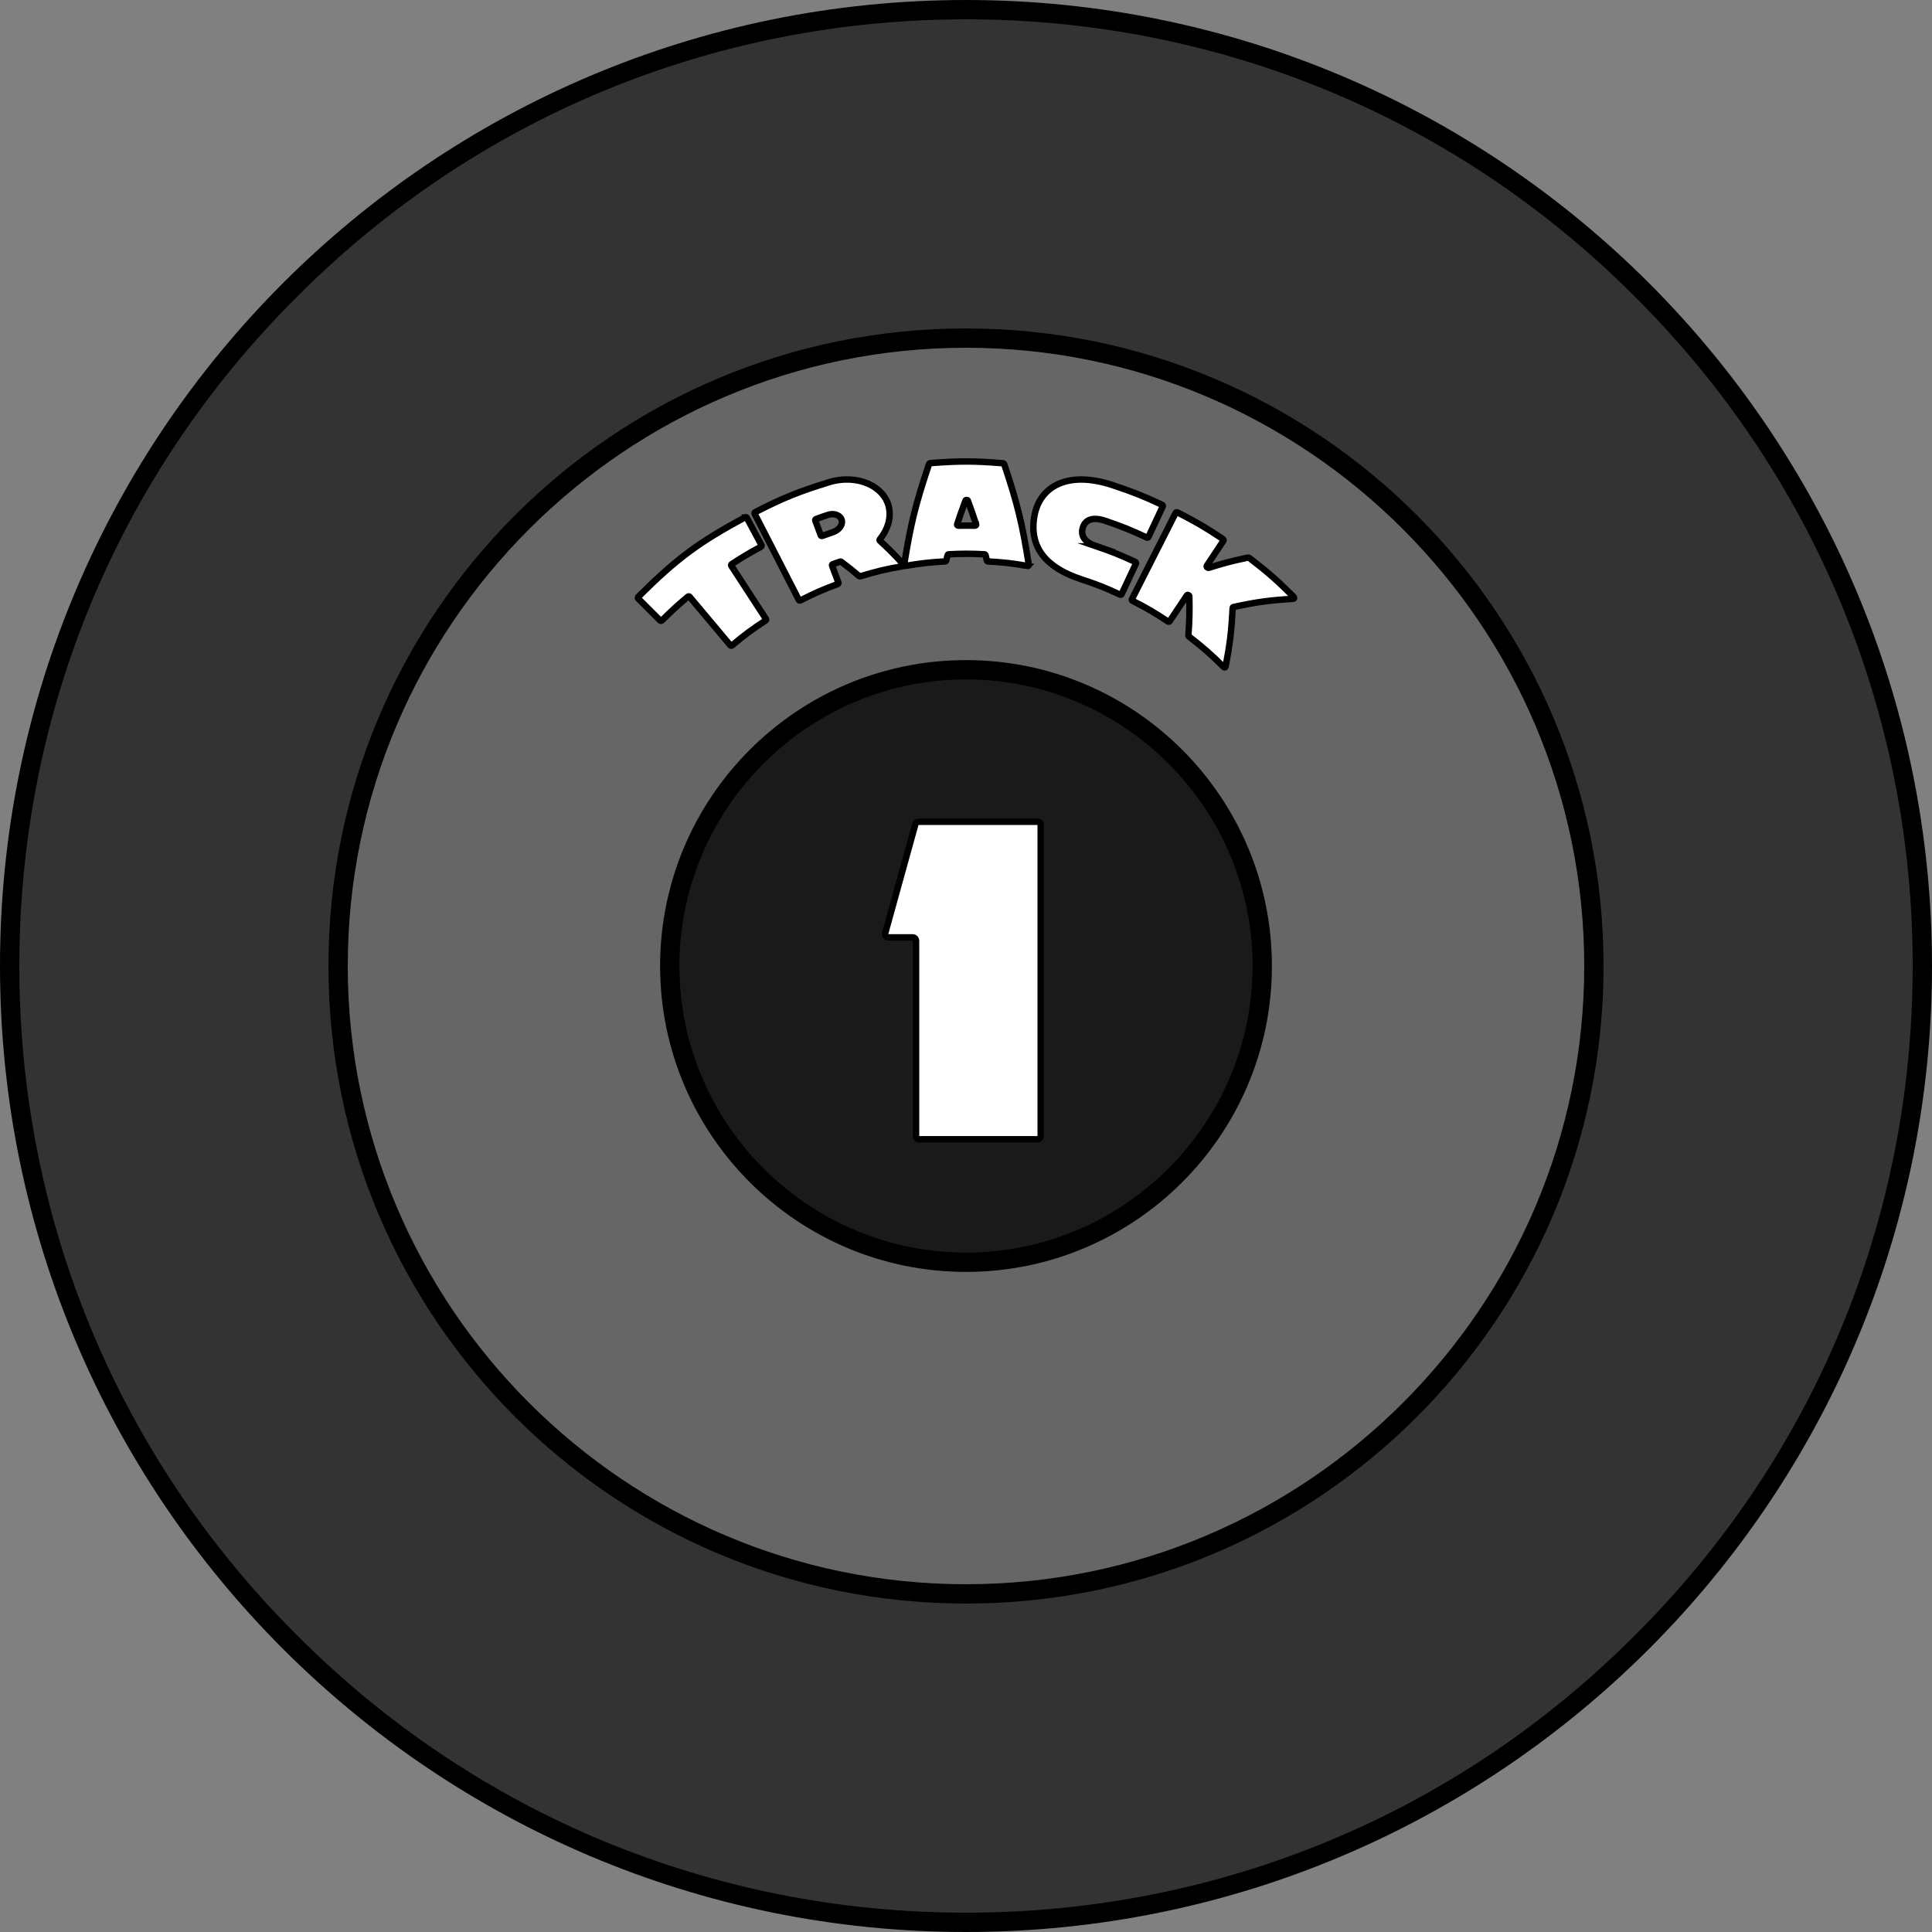 <?xml version="1.0" encoding="UTF-8"?><svg id="Layer_1" xmlns="http://www.w3.org/2000/svg" viewBox="0 0 300 300"><rect x="0" y="0" width="300" height="300" fill="#808080" stroke="none"/><defs><style>.cls-1{fill:#333;}.cls-2{fill:#fff;stroke:#000;stroke-miterlimit:10;}.cls-3{fill:#1a1a1a;}.cls-4{fill:#666;}</style></defs><circle class="cls-1" cx="150" cy="150" r="148.5"/><path d="m150,3c39.3,0,76.2,15.3,103.9,43.1,27.8,27.7,43.1,64.6,43.1,103.9s-15.3,76.2-43.1,103.9c-27.7,27.8-64.6,43.1-103.9,43.1s-76.2-15.3-103.9-43.1C18.3,226.2,3,189.3,3,150s15.3-76.2,43.1-103.9C73.8,18.3,110.7,3,150,3m0-3C67.2,0,0,67.2,0,150s67.2,150,150,150,150-67.2,150-150S232.8,0,150,0h0Z"/><circle class="cls-4" cx="150" cy="150" r="97.5"/><path d="m150,54c52.9,0,96,43.1,96,96s-43.1,96-96,96-96-43.1-96-96,43.1-96,96-96m0-3c-54.7,0-99,44.3-99,99s44.3,99,99,99,99-44.3,99-99-44.3-99-99-99h0Z"/><circle class="cls-3" cx="150" cy="150" r="46"/><path d="m150,105.5c24.5,0,44.5,20,44.5,44.5s-20,44.5-44.5,44.5-44.5-20-44.5-44.5,20-44.5,44.5-44.5m0-3c-26.2,0-47.5,21.3-47.5,47.5s21.3,47.5,47.5,47.5,47.5-21.3,47.5-47.5-21.3-47.5-47.5-47.5h0Z"/><path class="cls-2" d="m115.95,80.37c.92,1.72,1.38,2.57,2.3,4.29.04.08,0,.19-.11.25-1.83.99-2.73,1.52-4.5,2.67-.1.07-.14.18-.09.26,2.16,3.31,3.23,4.97,5.39,8.28.05.08.02.18-.07.24-2.15,1.41-3.19,2.18-5.2,3.86-.08.07-.19.06-.25,0-2.54-3.03-3.81-4.54-6.35-7.57-.06-.07-.18-.06-.28.02-1.64,1.39-2.44,2.12-3.99,3.66-.09.09-.21.11-.28.04-1.38-1.38-2.07-2.07-3.44-3.44-.06-.06-.04-.19.06-.29,6.03-5.99,9.41-8.45,16.53-12.3.11-.06.24-.05.28.03Z"/><path class="cls-2" d="m140.2,87.92c-2.68.47-4.01.78-6.62,1.57-.06.02-.13,0-.17-.03-1.08-.92-1.64-1.37-2.79-2.23-.05-.04-.12-.05-.18-.02-.45.16-.68.24-1.13.4-.09.03-.14.13-.11.21.4,1.06.59,1.6.99,2.66.03.08-.02.17-.11.21-2.36.88-3.52,1.39-5.79,2.54-.09.05-.2.02-.24-.06-2.75-5.37-4.13-8.05-6.88-13.42-.04-.08.02-.19.13-.24,4.42-2.25,6.72-3.17,11.39-4.62,4.51-1.39,8.76.68,9.37,4.01.32,1.74-.31,3.46-1.45,4.86-.05.06-.05.14,0,.19,1.56,1.44,2.3,2.19,3.7,3.73.09.09.03.24-.11.26Zm-9.47-7.05c-.14-.83-1.16-1.26-2.17-.92-.73.25-1.1.37-1.83.64-.11.04-.17.14-.14.22.34.93.52,1.39.86,2.32.03.09.14.12.25.08.66-.24.99-.36,1.65-.58.86-.29,1.5-1.04,1.38-1.76Z"/><path class="cls-2" d="m159.56,87.88c-2.45-.42-3.68-.56-6.15-.7-.08,0-.15-.06-.17-.13-.08-.34-.12-.51-.2-.85-.02-.07-.09-.13-.17-.13-2.22-.11-3.33-.11-5.56,0-.08,0-.15.06-.17.13-.08.34-.12.51-.21.85-.02.07-.09.13-.17.13-2.47.14-3.71.28-6.15.69-.12.02-.22-.07-.21-.18,1-6.29,1.78-9.44,3.87-15.65.02-.07.11-.13.21-.13,4.49-.34,6.75-.34,11.24.02.1,0,.18.06.21.13,2.08,6.22,2.84,9.38,3.82,15.66.02.11-.09.2-.21.18Zm-7.99-6.45c-.47-1.45-.73-2.18-1.26-3.62,0-.02-.01-.04-.02-.06-.02-.08-.11-.12-.19-.12-.08,0-.17.04-.19.12,0,.02-.01.04-.02.06-.54,1.44-.79,2.17-1.27,3.62-.03.1.07.2.2.2,1.02-.02,1.53-.02,2.56,0,.13,0,.22-.09.2-.2Z"/><path class="cls-2" d="m170.28,84.84c2.44.84,3.65,1.32,6.01,2.42.1.05.15.15.11.23-.9,1.91-1.34,2.87-2.24,4.78-.04.08-.14.11-.23.07-2.38-1.11-3.6-1.59-6.07-2.4-5.33-1.76-8.06-4.87-7.26-9.7.8-4.83,5.33-7.16,12.1-4.93,3.14,1.04,4.69,1.65,7.72,3.06.12.05.18.16.14.25-.9,1.91-1.34,2.87-2.24,4.78-.04.08-.16.11-.26.06-2.52-1.17-3.81-1.69-6.41-2.58-1.91-.65-3.14-.24-3.52,1.08-.38,1.31.37,2.27,2.16,2.88h0Z"/><path class="cls-2" d="m190,103.56c-2.06-2.05-3.15-2.99-5.39-4.73-.06-.04-.09-.11-.08-.17.17-2.39.2-3.61.15-6.06,0-.19-.28-.3-.38-.15-1.07,1.61-1.61,2.41-2.68,4.02-.05.08-.17.1-.26.04-2.14-1.42-3.25-2.07-5.51-3.22-.09-.05-.14-.16-.09-.24,2.72-5.37,4.09-8.06,6.81-13.43.04-.09.18-.1.3-.04,2.87,1.47,4.27,2.29,7,4.1.11.08.16.2.11.28-1.04,1.55-1.56,2.33-2.59,3.89-.1.15.12.37.31.32,2.36-.74,3.58-1.06,6.08-1.59.07-.01.15.01.22.06,2.85,2.2,4.23,3.4,6.85,6,.14.14.13.33-.03.34-3.85.24-5.72.51-9.3,1.28-.07.01-.11.07-.11.13-.2,3.74-.42,5.57-1.1,9.12-.03.14-.2.17-.31.06Z"/><path class="cls-2" d="m161.6,128.11v48.29c0,.28-.23.51-.51.51h-18.34c-.28,0-.51-.23-.51-.51v-30.33c0-.28-.23-.51-.51-.51h-3.78c-.34,0-.59-.32-.5-.65l4.69-16.93c.06-.22.27-.38.5-.38h18.46c.28,0,.51.23.51.51Z"/></svg>